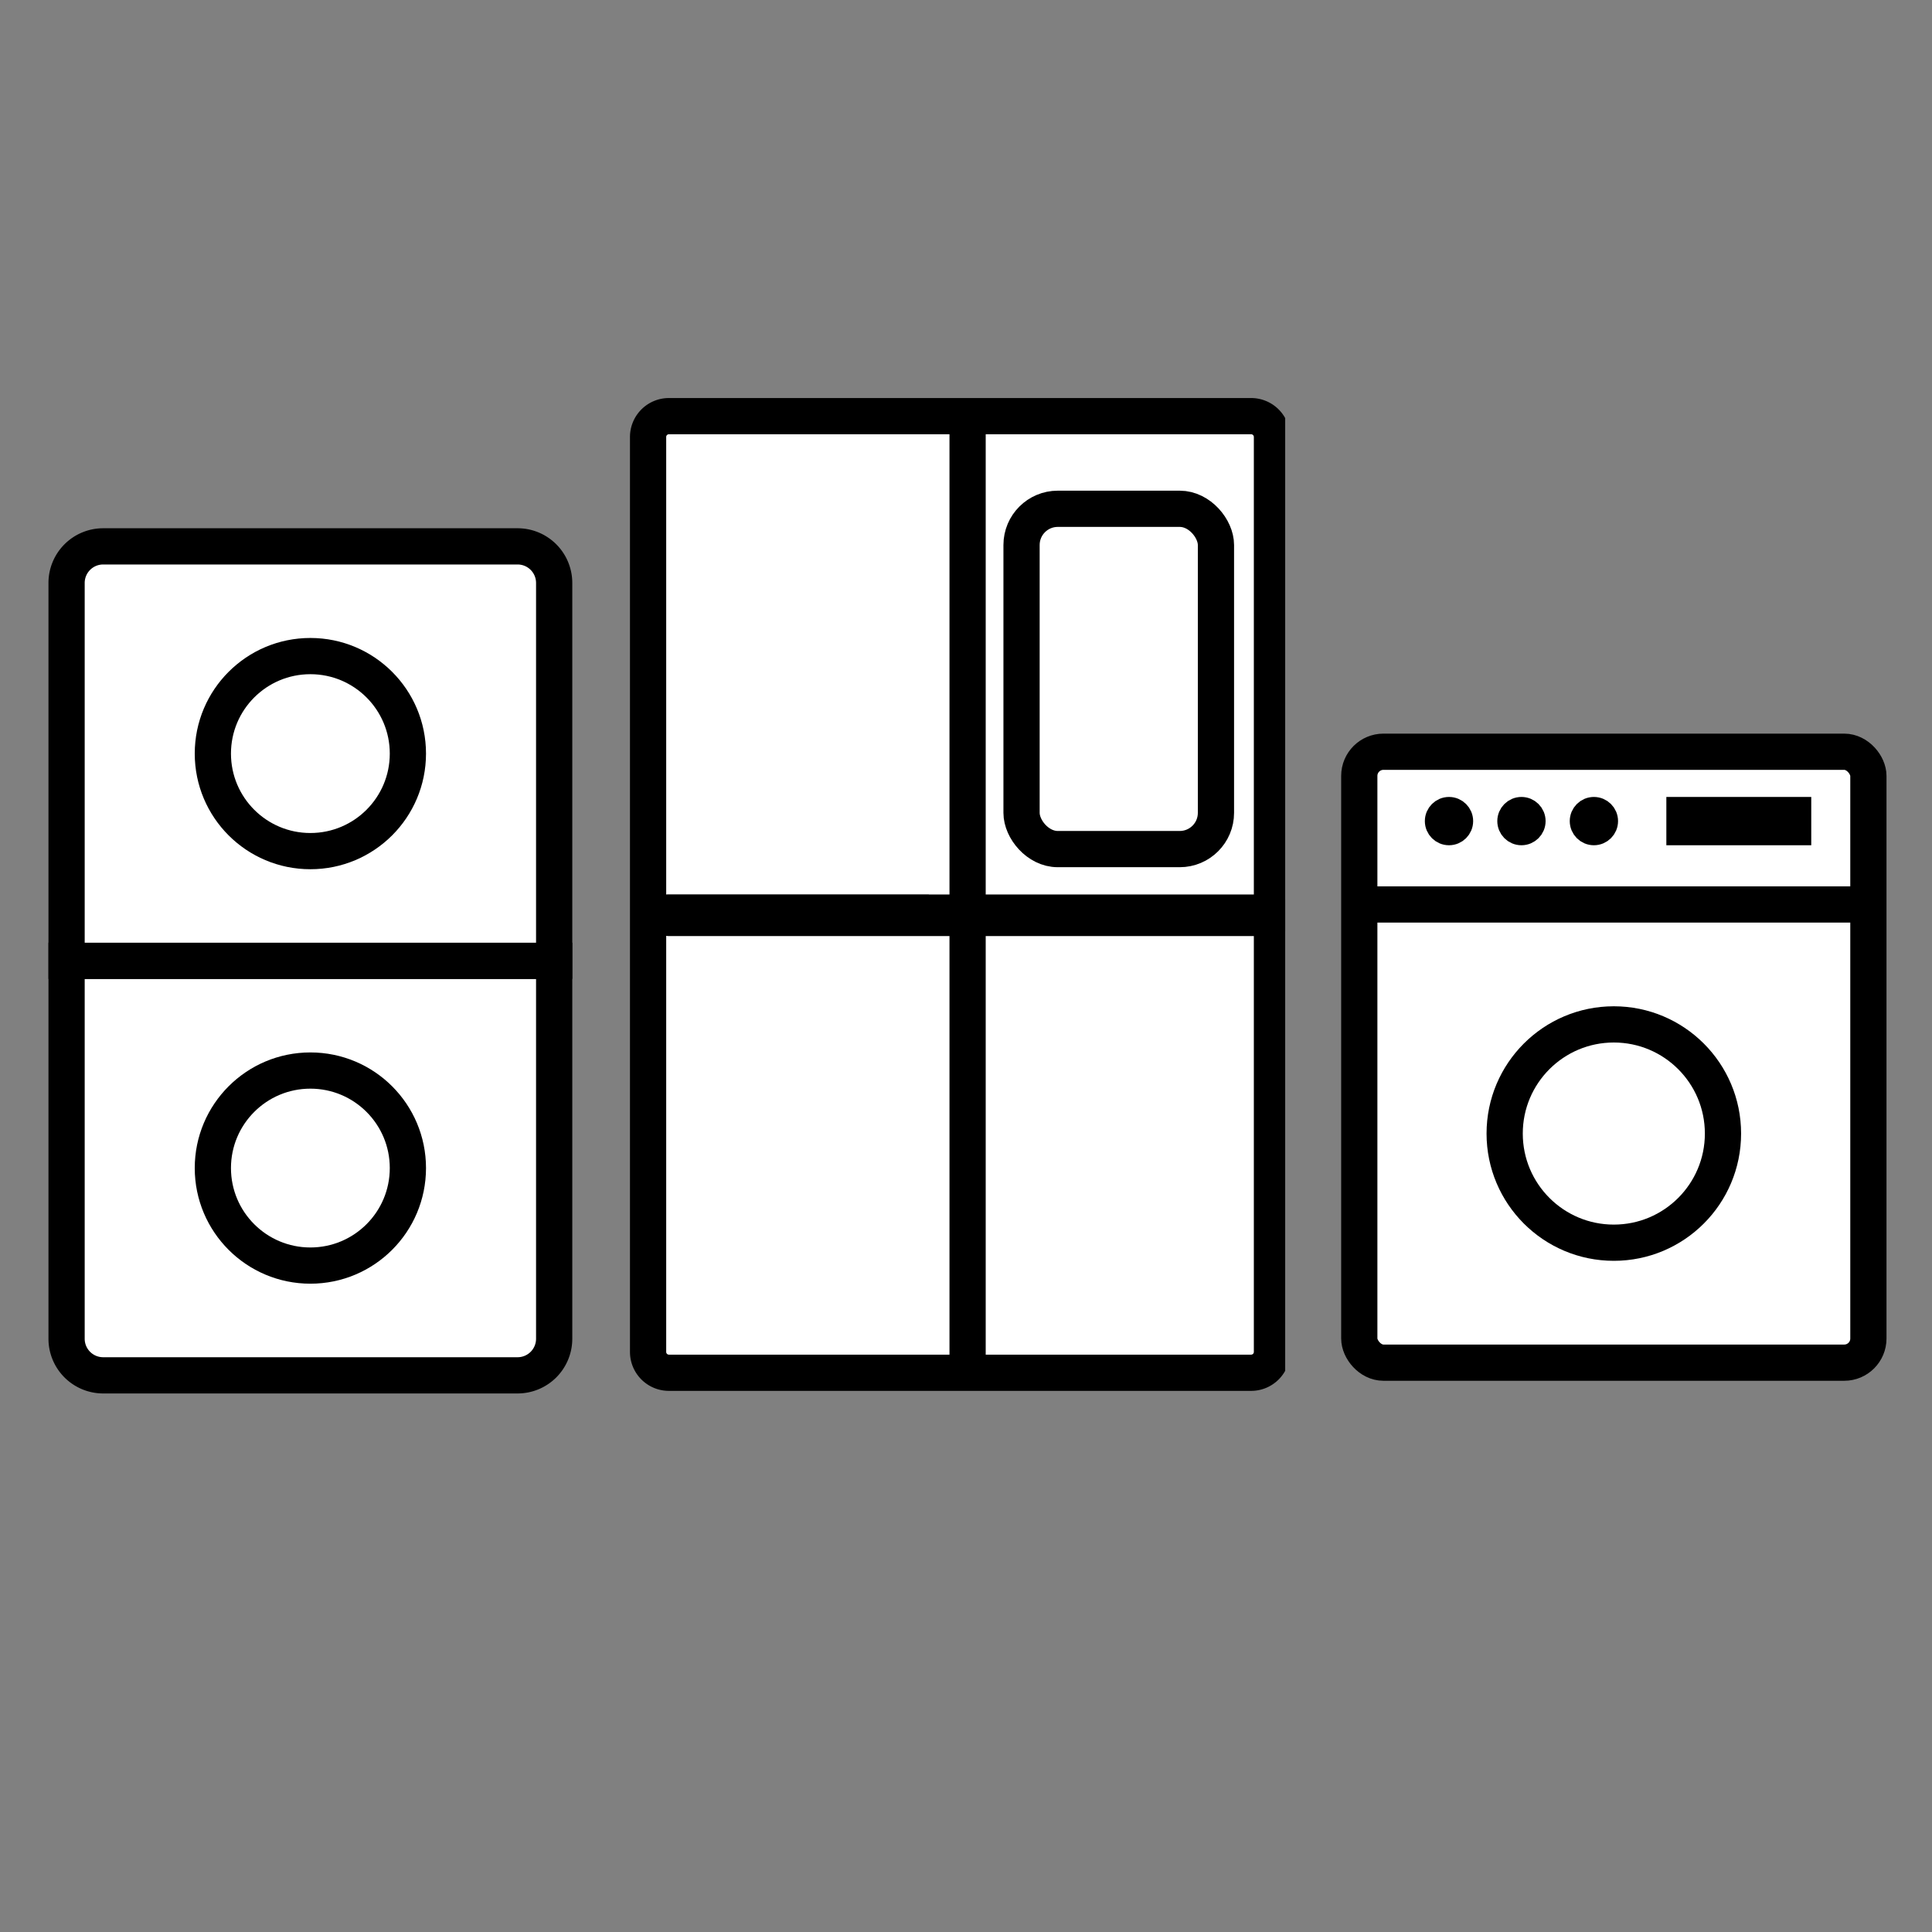 <svg xmlns="http://www.w3.org/2000/svg" xmlns:xlink="http://www.w3.org/1999/xlink" width="80" height="80" viewBox="0 0 80 80">
  <rect x="0" y="0" width="80" height="80" fill="#808080" stroke="none"/>
  <defs>
    <clipPath id="clip-path">
      <rect id="사각형_256" data-name="사각형 256" width="21.704" height="35.838" fill="none"/>
    </clipPath>
    <clipPath id="clip-path-2">
      <rect id="사각형_254" data-name="사각형 254" width="27.242" height="41.333" fill="none"/>
    </clipPath>
  </defs>
  <g id="그룹_910" data-name="그룹 910" transform="translate(-447.998 -353)">
    <g id="icon_step02" transform="translate(449.998 369.371)">
      <rect id="사각형_810" data-name="사각형 810" width="80" height="80" transform="translate(-2 -16.371)" fill="none"/>
      <g id="그룹_821" data-name="그룹 821" transform="translate(0 5.496)">
        <g id="그룹_377" data-name="그룹 377" clip-path="url(#clip-path)">
          <path id="패스_136" data-name="패스 136" d="M.75,17.75H20.94V33.4a1.515,1.515,0,0,1-1.514,1.514H2.264A1.515,1.515,0,0,1,.75,33.4Z" transform="translate(0.007 0.169)" fill="#fff" fill-rule="evenodd"/>
          <path id="패스_137" data-name="패스 137" d="M.75,17.75H20.94V33.4a1.515,1.515,0,0,1-1.514,1.514H2.264A1.515,1.515,0,0,1,.75,33.4Z" transform="translate(0.007 0.169)" fill="none" stroke="#000" stroke-width="1.5"/>
          <path id="패스_138" data-name="패스 138" d="M2.264.75H19.426A1.515,1.515,0,0,1,20.94,2.264V17.912H.75V2.264A1.515,1.515,0,0,1,2.264.75" transform="translate(0.007 0.007)" fill="#fff" fill-rule="evenodd"/>
          <path id="패스_139" data-name="패스 139" d="M2.264.75H19.426A1.515,1.515,0,0,1,20.94,2.264V17.912H.75V2.264A1.515,1.515,0,0,1,2.264.75Z" transform="translate(0.007 0.007)" fill="none" stroke="#000" stroke-width="1.5"/>
          <path id="패스_140" data-name="패스 140" d="M10.788,5.25A4.038,4.038,0,1,1,6.75,9.288,4.038,4.038,0,0,1,10.788,5.25" transform="translate(0.064 0.05)" fill="#fff" fill-rule="evenodd"/>
          <circle id="타원_39" data-name="타원 39" cx="4.038" cy="4.038" r="4.038" transform="translate(6.814 5.3)" fill="none" stroke="#000" stroke-width="1.5"/>
          <path id="패스_141" data-name="패스 141" d="M10.788,22.25A4.038,4.038,0,1,1,6.75,26.288a4.038,4.038,0,0,1,4.038-4.038" transform="translate(0.064 0.212)" fill="#fff" fill-rule="evenodd"/>
          <circle id="타원_40" data-name="타원 40" cx="4.038" cy="4.038" r="4.038" transform="translate(6.814 22.462)" fill="none" stroke="#000" stroke-width="1.5"/>
        </g>
      </g>
      <g id="그룹_823" data-name="그룹 823" transform="translate(23.975)">
        <rect id="사각형_251" data-name="사각형 251" width="13.703" height="23.189" transform="translate(12.486 1.054)" fill="#fff"/>
        <g id="그룹_373" data-name="그룹 373">
          <g id="그룹_372" data-name="그룹 372" clip-path="url(#clip-path-2)">
            <path id="패스_126" data-name="패스 126" d="M15.722,4h4.593a1.723,1.723,0,0,1,1.722,1.722V16.056a1.723,1.723,0,0,1-1.722,1.722H15.722A1.723,1.723,0,0,1,14,16.056V5.722A1.723,1.723,0,0,1,15.722,4" transform="translate(2.074 0.593)" fill="#fff" fill-rule="evenodd"/>
            <rect id="사각형_252" data-name="사각형 252" width="8.05" height="14.091" rx="1.5" transform="translate(16.325 4.697)" fill="none" stroke="#000" stroke-width="1.5"/>
            <path id="패스_127" data-name="패스 127" d="M1,19H13.63V37.37H1Zm12.63,0h12.63V37.37H13.63Z" transform="translate(0.148 2.815)" fill="#fff" fill-rule="evenodd"/>
            <rect id="사각형_253" data-name="사각형 253" width="13.152" height="19.727" transform="translate(0.939 0.939)" fill="#fff"/>
            <path id="패스_128" data-name="패스 128" d="M25.722.75H1.611a.862.862,0,0,0-.861.861V39.5a.862.862,0,0,0,.861.861H25.722a.862.862,0,0,0,.861-.861V1.611A.862.862,0,0,0,25.722.75Z" transform="translate(0.111 0.111)" fill="none" stroke="#000" stroke-width="1.5"/>
            <path id="패스_129" data-name="패스 129" d="M.834,18H25.86a.862.862,0,0,1,0,1.722H.834A.862.862,0,0,1,.834,18" transform="translate(0.861 2.667)" fill-rule="evenodd"/>
            <line id="선_25" data-name="선 25" y2="39.455" transform="translate(14.091 0.939)" fill="none" stroke="#000" stroke-linecap="round" stroke-width="1.5"/>
          </g>
        </g>
      </g>
      <g id="그룹_1192" data-name="그룹 1192" transform="translate(53.758 14.757)">
        <g id="그룹_1188" data-name="그룹 1188" transform="translate(0.527 0)">
          <g id="그룹_1189" data-name="그룹 1189" transform="translate(0 0)">
            <rect id="사각형_808" data-name="사각형 808" width="21.081" height="25.297" rx="1" fill="#fff" stroke="#000" stroke-linecap="round" stroke-linejoin="round" stroke-width="1.5"/>
            <g id="그룹_1190" data-name="그룹 1190" transform="translate(5.27 10.54)">
              <g id="타원_160" data-name="타원 160" fill="#fff" stroke="#000" stroke-width="1.5">
                <ellipse cx="5.27" cy="5.27" rx="5.27" ry="5.27" stroke="none"/>
                <ellipse cx="5.27" cy="5.27" rx="4.52" ry="4.52" fill="none"/>
              </g>
            </g>
          </g>
        </g>
        <path id="패스_853" data-name="패스 853" d="M483.327,386.393h21.081" transform="translate(-483.327 -380.069)" fill="none" stroke="#000" stroke-width="1.5"/>
        <g id="타원_161" data-name="타원 161" transform="translate(3.242 1.872)" fill="#fff" stroke="#000" stroke-width="1">
          <circle cx="1" cy="1" r="1" stroke="none"/>
          <circle cx="1" cy="1" r="0.5" fill="none"/>
        </g>
        <g id="타원_162" data-name="타원 162" transform="translate(6.242 1.872)" fill="#fff" stroke="#000" stroke-width="1">
          <circle cx="1" cy="1" r="1" stroke="none"/>
          <circle cx="1" cy="1" r="0.5" fill="none"/>
        </g>
        <g id="타원_163" data-name="타원 163" transform="translate(9.242 1.872)" fill="#fff" stroke="#000" stroke-width="1">
          <circle cx="1" cy="1" r="1" stroke="none"/>
          <circle cx="1" cy="1" r="0.5" fill="none"/>
        </g>
        <g id="사각형_809" data-name="사각형 809" transform="translate(13.242 1.872)" fill="#fff" stroke="#000" stroke-width="1">
          <rect width="6" height="2" stroke="none"/>
          <rect x="0.5" y="0.5" width="5" height="1" fill="none"/>
        </g>
      </g>
    </g>
  </g>
</svg>
